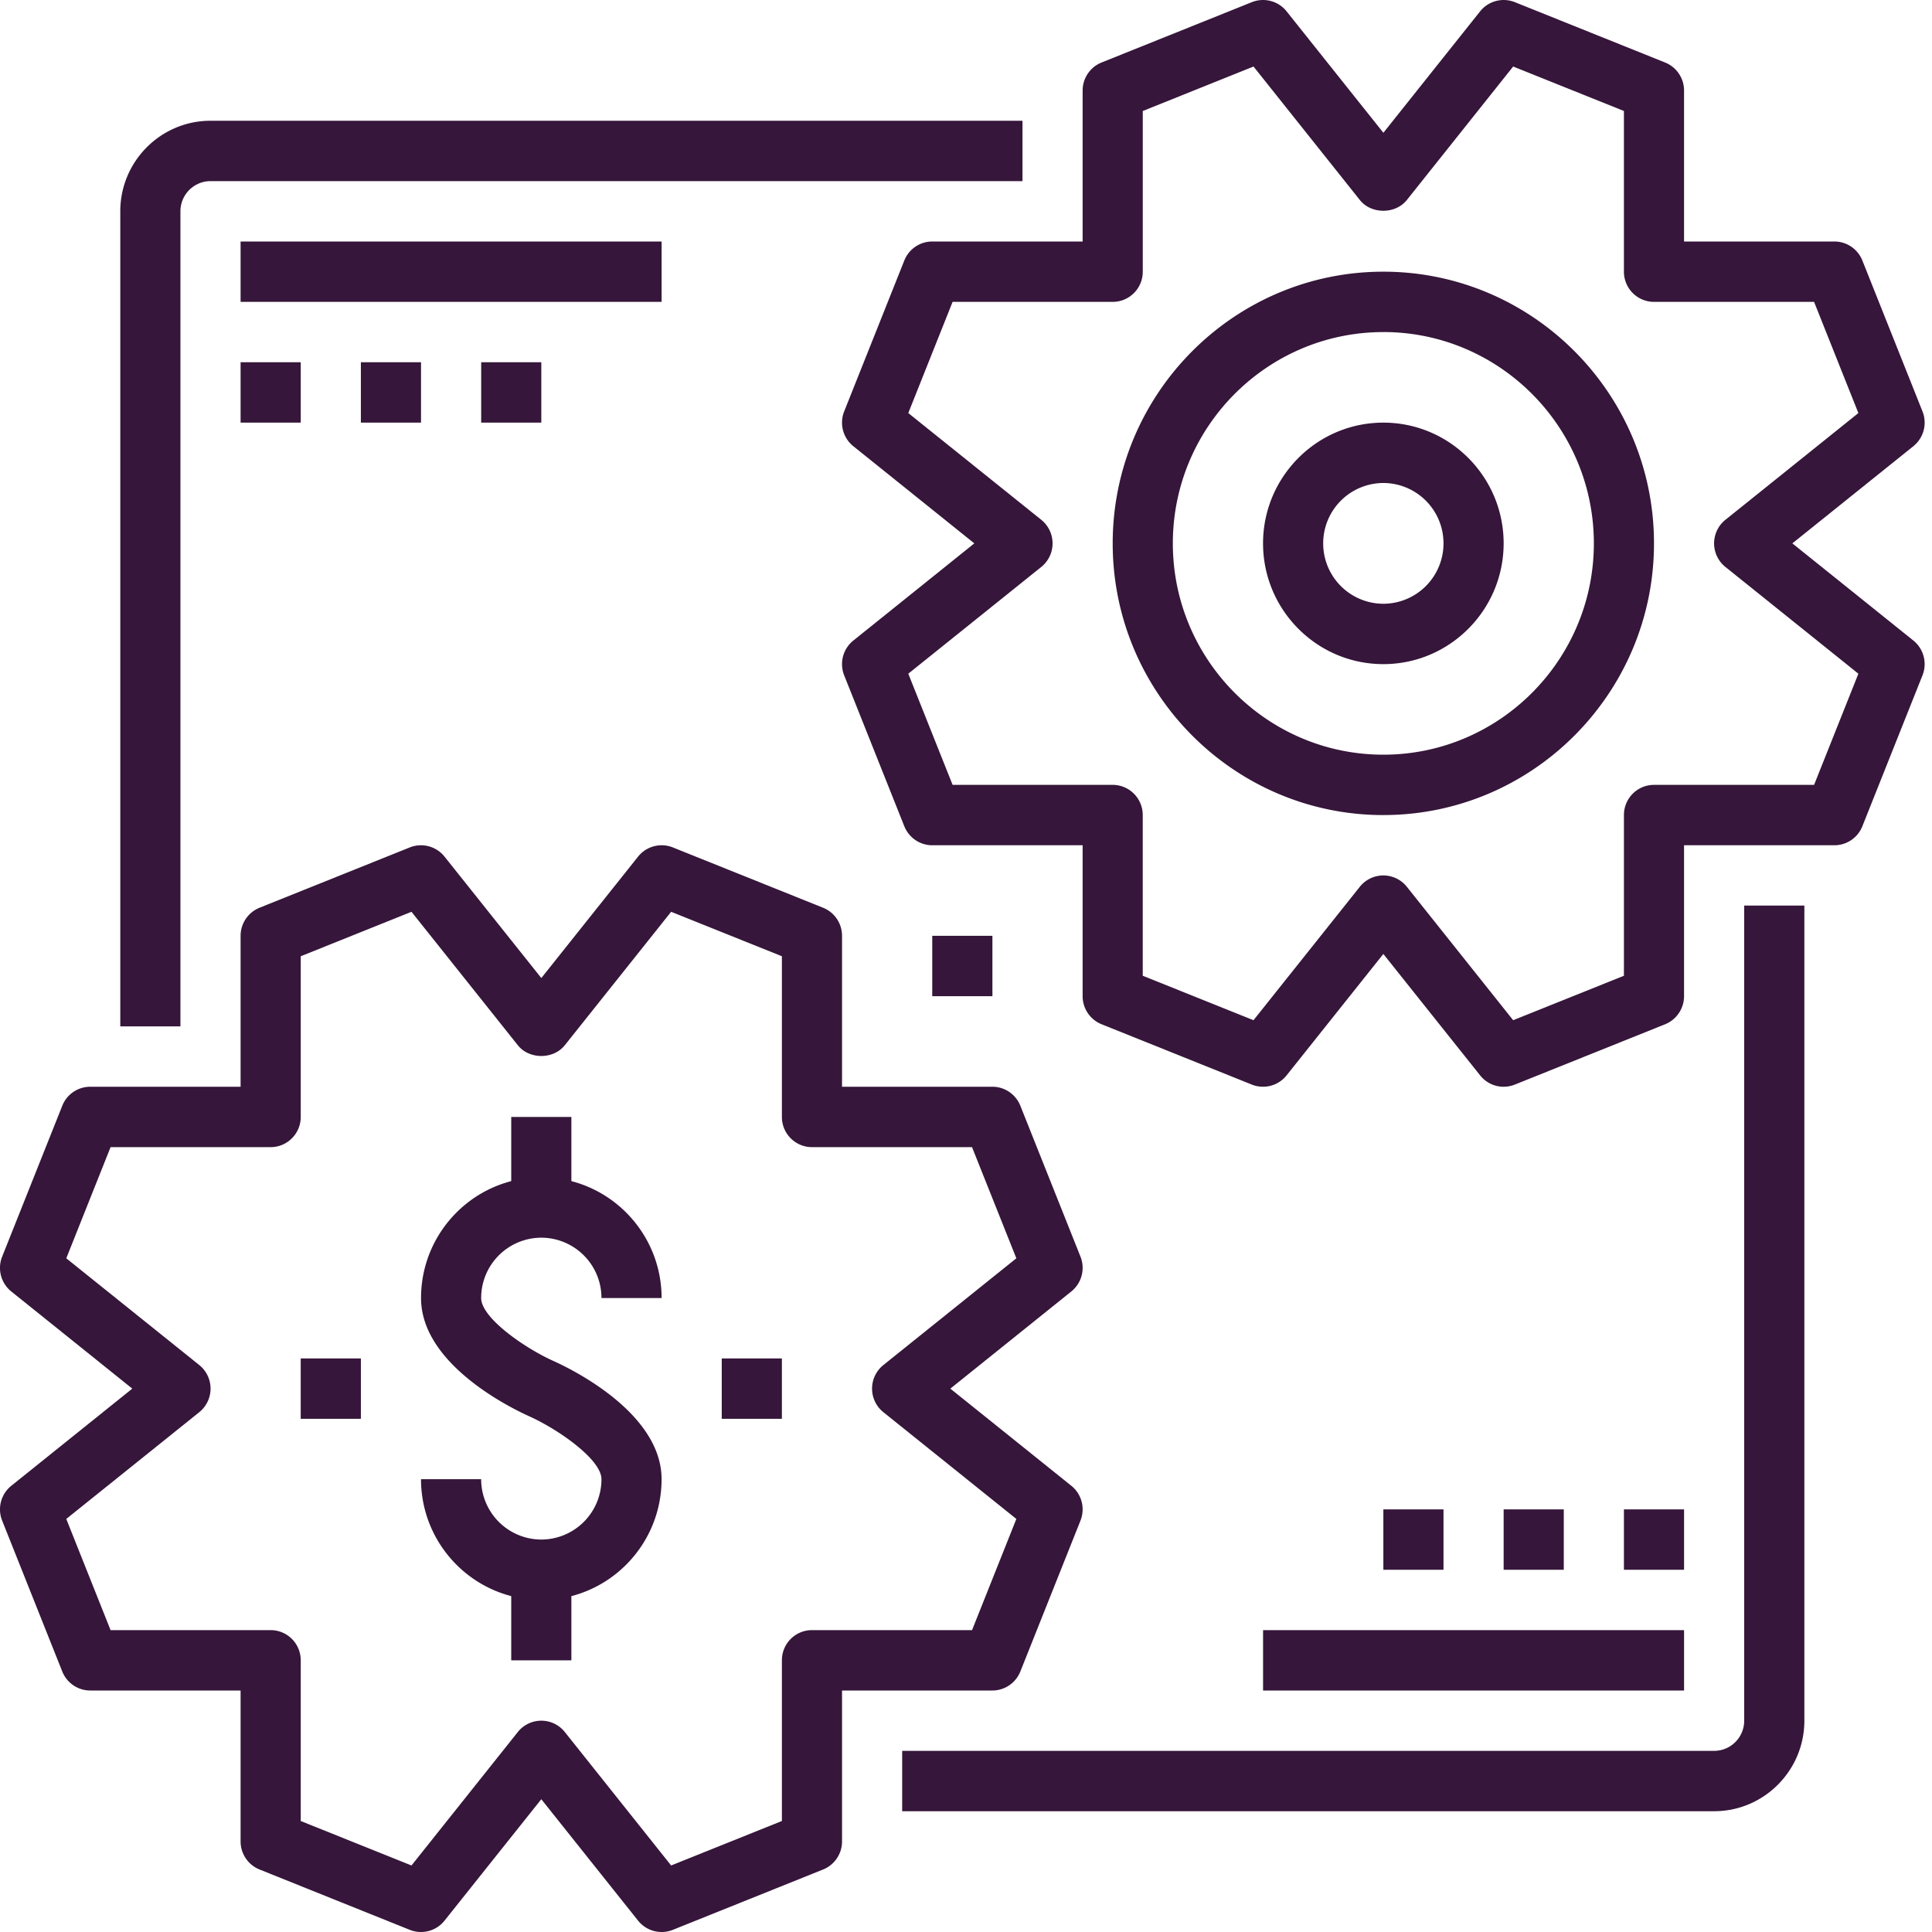 <svg xmlns="http://www.w3.org/2000/svg" width="85" height="85" viewBox="0 0 85 85">
    <g fill="#36163A" fill-rule="evenodd">
        <path d="M60.862 21.25a2.654 2.654 0 0 0-2.647 2.656 2.654 2.654 0 0 0 2.647 2.657 2.654 2.654 0 0 0 2.646-2.657 2.654 2.654 0 0 0-2.646-2.656zm0 7.969c-2.92 0-5.293-2.383-5.293-5.313 0-2.93 2.374-5.312 5.293-5.312 2.918 0 5.292 2.382 5.292 5.312s-2.374 5.313-5.292 5.313zM7.938 45.156H5.292V9.296c0-2.196 1.781-3.983 3.97-3.983h35.723v2.656H9.262c-.73 0-1.324.595-1.324 1.328v35.86M75.415 79.688H39.692V77.03h35.723c.73 0 1.323-.595 1.323-1.328v-35.86h2.647v35.86c0 2.197-1.781 3.984-3.97 3.984"/>
        <path d="M10.585 13.281h18.523v-2.656H10.585zM10.585 18.594h2.646v-2.657h-2.646zM15.877 18.594h2.646v-2.657h-2.646zM21.17 18.594h2.645v-2.657H21.17zM41.015 43.828h2.647v-2.656h-2.647zM55.57 74.375h18.522v-2.656H55.57zM71.446 69.063h2.646v-2.657h-2.646zM66.154 69.063H68.8v-2.657h-2.646zM60.862 69.063h2.646v-2.657h-2.646zM23.815 70.39c-2.918 0-5.292-2.382-5.292-5.312h2.646a2.654 2.654 0 0 0 2.646 2.656 2.654 2.654 0 0 0 2.647-2.656c0-.862-1.885-2.186-3.188-2.772-.792-.357-4.75-2.284-4.75-5.197 0-2.93 2.373-5.312 5.291-5.312 2.92 0 5.293 2.383 5.293 5.312h-2.646a2.654 2.654 0 0 0-2.647-2.656 2.654 2.654 0 0 0-2.646 2.656c0 .862 1.884 2.186 3.188 2.772.792.357 4.75 2.285 4.75 5.197 0 2.93-2.373 5.313-5.292 5.313"/>
        <path d="M22.492 53.125h2.646v-3.984h-2.646zM22.492 73.047h2.646v-3.984h-2.646zM31.754 62.422H34.4v-2.656h-2.646zM13.23 62.422h2.647v-2.656H13.23zM60.862 38.516c.402 0 .781.183 1.033.498l4.678 5.871 4.873-1.956v-7.07c0-.734.593-1.328 1.323-1.328h7.043l1.949-4.891-5.85-4.696a1.33 1.33 0 0 1 0-2.075l5.85-4.696-1.949-4.892h-7.043c-.73 0-1.323-.593-1.323-1.328v-7.07l-4.873-1.956L61.895 8.8c-.502.63-1.565.63-2.067 0L55.15 2.927l-4.873 1.957v7.07c0 .734-.593 1.327-1.323 1.327H41.91l-1.949 4.892 5.85 4.696a1.33 1.33 0 0 1 0 2.075l-5.85 4.696 1.95 4.891h7.042c.73 0 1.323.594 1.323 1.328v7.07l4.873 1.956 4.678-5.871a1.322 1.322 0 0 1 1.034-.498zm5.292 9.297c-.393 0-.777-.177-1.033-.499l-4.26-5.344-4.258 5.344a1.326 1.326 0 0 1-1.526.404l-6.615-2.656a1.331 1.331 0 0 1-.831-1.234v-6.64h-6.616c-.54 0-1.026-.331-1.229-.836l-2.646-6.64a1.332 1.332 0 0 1 .402-1.53l5.324-4.276-5.324-4.275a1.332 1.332 0 0 1-.402-1.53l2.646-6.64a1.325 1.325 0 0 1 1.23-.836h6.615v-6.64c0-.544.33-1.031.83-1.234L55.078.094a1.326 1.326 0 0 1 1.526.404l4.259 5.344L65.12.498a1.326 1.326 0 0 1 1.525-.404l6.615 2.657c.502.203.831.69.831 1.233v6.641h6.616c.54 0 1.026.33 1.229.835l2.646 6.641a1.332 1.332 0 0 1-.402 1.53l-5.324 4.275 5.324 4.275c.455.366.618.987.402 1.53l-2.646 6.641a1.325 1.325 0 0 1-1.23.836h-6.615v6.64c0 .543-.33 1.03-.83 1.234l-6.616 2.656a1.333 1.333 0 0 1-.492.094z"/>
        <path d="M60.862 14.61c-5.108 0-9.262 4.171-9.262 9.296 0 5.125 4.154 9.297 9.262 9.297 5.107 0 9.261-4.172 9.261-9.297 0-5.125-4.154-9.297-9.261-9.297zm0 21.25c-6.566 0-11.908-5.362-11.908-11.954 0-6.591 5.342-11.953 11.908-11.953 6.565 0 11.907 5.362 11.907 11.953 0 6.592-5.342 11.953-11.907 11.953zM23.815 75.703c.403 0 .782.183 1.034.498l4.678 5.872 4.873-1.957v-7.07c0-.734.593-1.327 1.323-1.327h7.043l1.949-4.892-5.85-4.696a1.33 1.33 0 0 1 0-2.075l5.85-4.696-1.95-4.891h-7.042c-.73 0-1.323-.594-1.323-1.328v-7.07l-4.873-1.956-4.678 5.871c-.502.631-1.565.631-2.067 0l-4.678-5.871-4.873 1.956v7.07c0 .734-.593 1.328-1.323 1.328H4.865L2.916 55.36l5.85 4.696a1.33 1.33 0 0 1 0 2.075l-5.85 4.696 1.949 4.892h7.043c.73 0 1.323.593 1.323 1.328v7.07l4.873 1.956 4.678-5.872a1.322 1.322 0 0 1 1.033-.498zM29.108 85c-.393 0-.777-.177-1.034-.498l-4.259-5.344-4.259 5.344a1.324 1.324 0 0 1-1.525.404l-6.615-2.657a1.331 1.331 0 0 1-.831-1.233v-6.641H3.969c-.54 0-1.026-.33-1.229-.835L.094 66.899a1.332 1.332 0 0 1 .402-1.53l5.324-4.275-5.324-4.275a1.332 1.332 0 0 1-.402-1.53l2.646-6.641a1.325 1.325 0 0 1 1.23-.836h6.615v-6.64c0-.543.33-1.03.83-1.234l6.616-2.656a1.326 1.326 0 0 1 1.525.404l4.26 5.344 4.258-5.344a1.326 1.326 0 0 1 1.526-.404l6.615 2.656c.502.203.831.69.831 1.234v6.64h6.616c.54 0 1.026.331 1.229.836l2.646 6.64a1.332 1.332 0 0 1-.402 1.53l-5.324 4.276 5.324 4.275c.455.365.617.987.402 1.53l-2.646 6.64a1.325 1.325 0 0 1-1.23.836h-6.615v6.64c0 .544-.33 1.031-.83 1.234L29.6 84.906a1.333 1.333 0 0 1-.492.094z"/>
    </g>
</svg>
